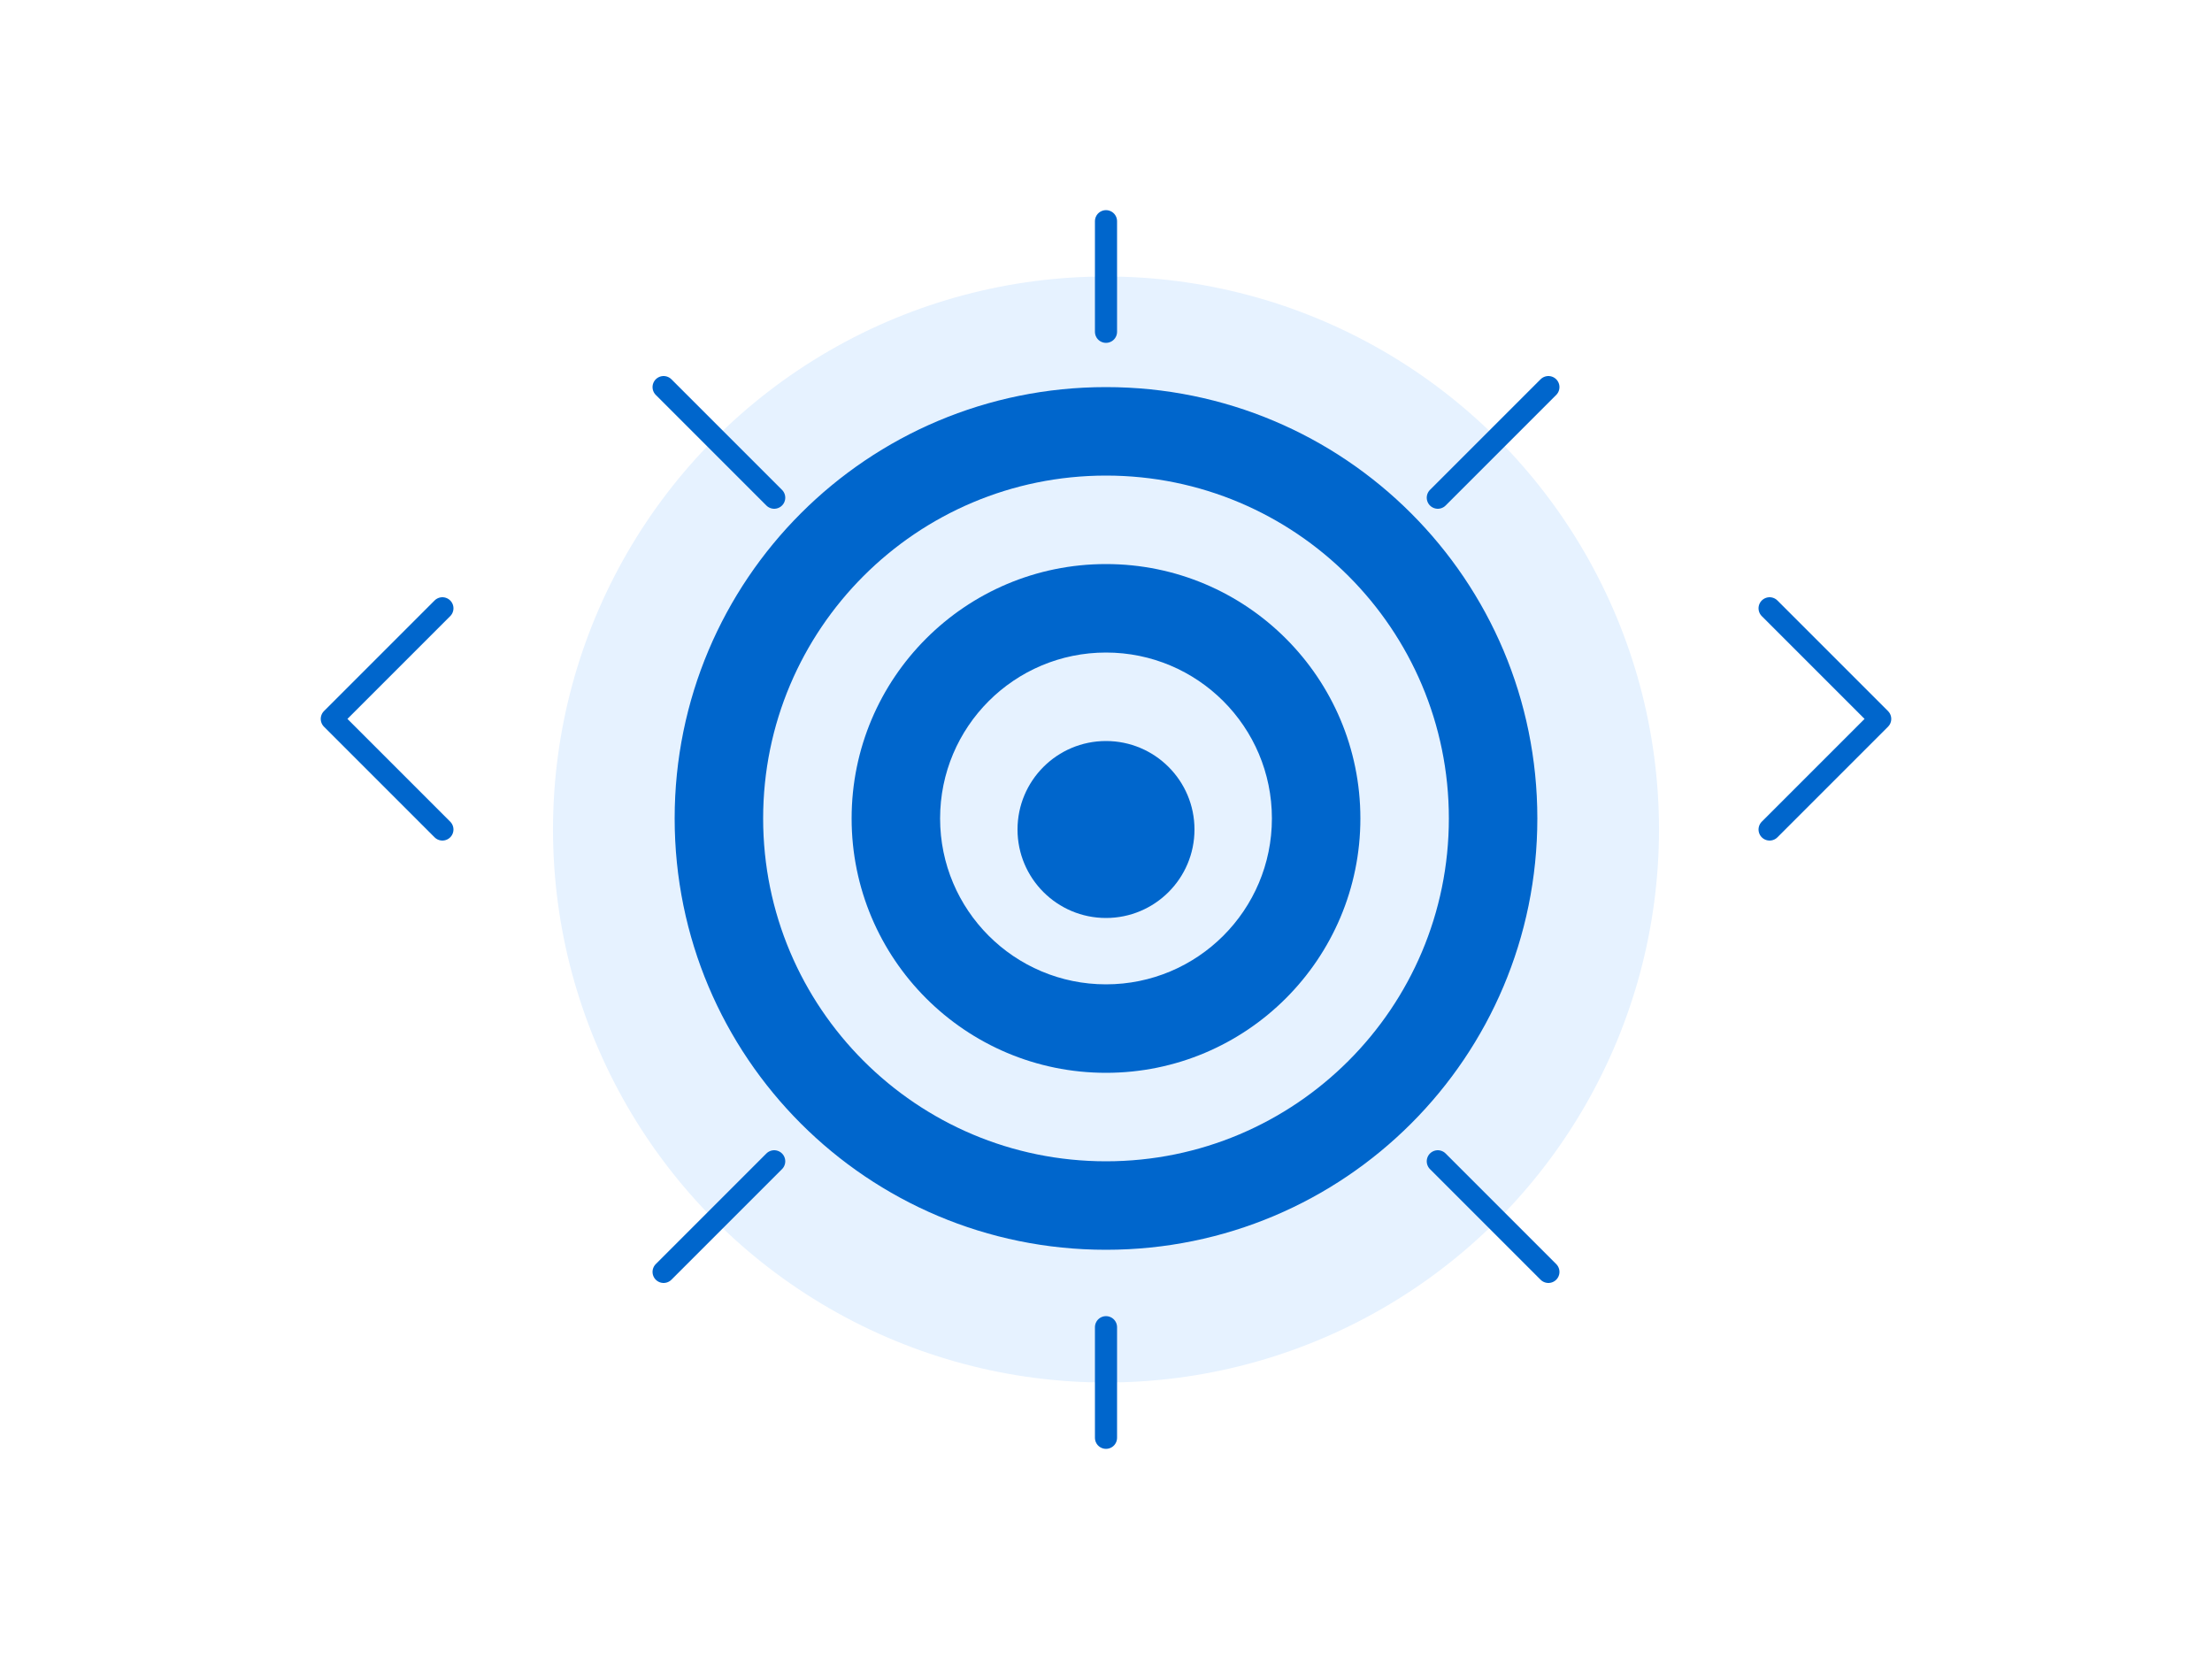 <svg width="400" height="300" viewBox="0 0 400 300" fill="none" xmlns="http://www.w3.org/2000/svg">
  <rect width="400" height="300" fill="white"/>
  <circle cx="200" cy="150" r="100" fill="#E6F2FF"/>
  <path d="M200 70C156.863 70 122 104.863 122 148C122 191.137 156.863 226 200 226C243.137 226 278 191.137 278 148C278 104.863 243.137 70 200 70ZM200 210C165.757 210 138 182.243 138 148C138 113.757 165.757 86 200 86C234.243 86 262 113.757 262 148C262 182.243 234.243 210 200 210Z" fill="#0066CC"/>
  <path d="M200 102C174.595 102 154 122.595 154 148C154 173.405 174.595 194 200 194C225.405 194 246 173.405 246 148C246 122.595 225.405 102 200 102ZM200 178C183.431 178 170 164.569 170 148C170 131.431 183.431 118 200 118C216.569 118 230 131.431 230 148C230 164.569 216.569 178 200 178Z" fill="#0066CC"/>
  <path d="M200 134C191.163 134 184 141.163 184 150C184 158.837 191.163 166 200 166C208.837 166 216 158.837 216 150C216 141.163 208.837 134 200 134Z" fill="#0066CC"/>
  <path d="M320 110L340 130L320 150" stroke="#0066CC" stroke-width="4" stroke-linecap="round" stroke-linejoin="round"/>
  <path d="M80 110L60 130L80 150" stroke="#0066CC" stroke-width="4" stroke-linecap="round" stroke-linejoin="round"/>
  <path d="M200 40V60" stroke="#0066CC" stroke-width="4" stroke-linecap="round" stroke-linejoin="round"/>
  <path d="M200 240V260" stroke="#0066CC" stroke-width="4" stroke-linecap="round" stroke-linejoin="round"/>
  <path d="M260 90L280 70" stroke="#0066CC" stroke-width="4" stroke-linecap="round" stroke-linejoin="round"/>
  <path d="M120 230L140 210" stroke="#0066CC" stroke-width="4" stroke-linecap="round" stroke-linejoin="round"/>
  <path d="M260 210L280 230" stroke="#0066CC" stroke-width="4" stroke-linecap="round" stroke-linejoin="round"/>
  <path d="M120 70L140 90" stroke="#0066CC" stroke-width="4" stroke-linecap="round" stroke-linejoin="round"/>
</svg>
